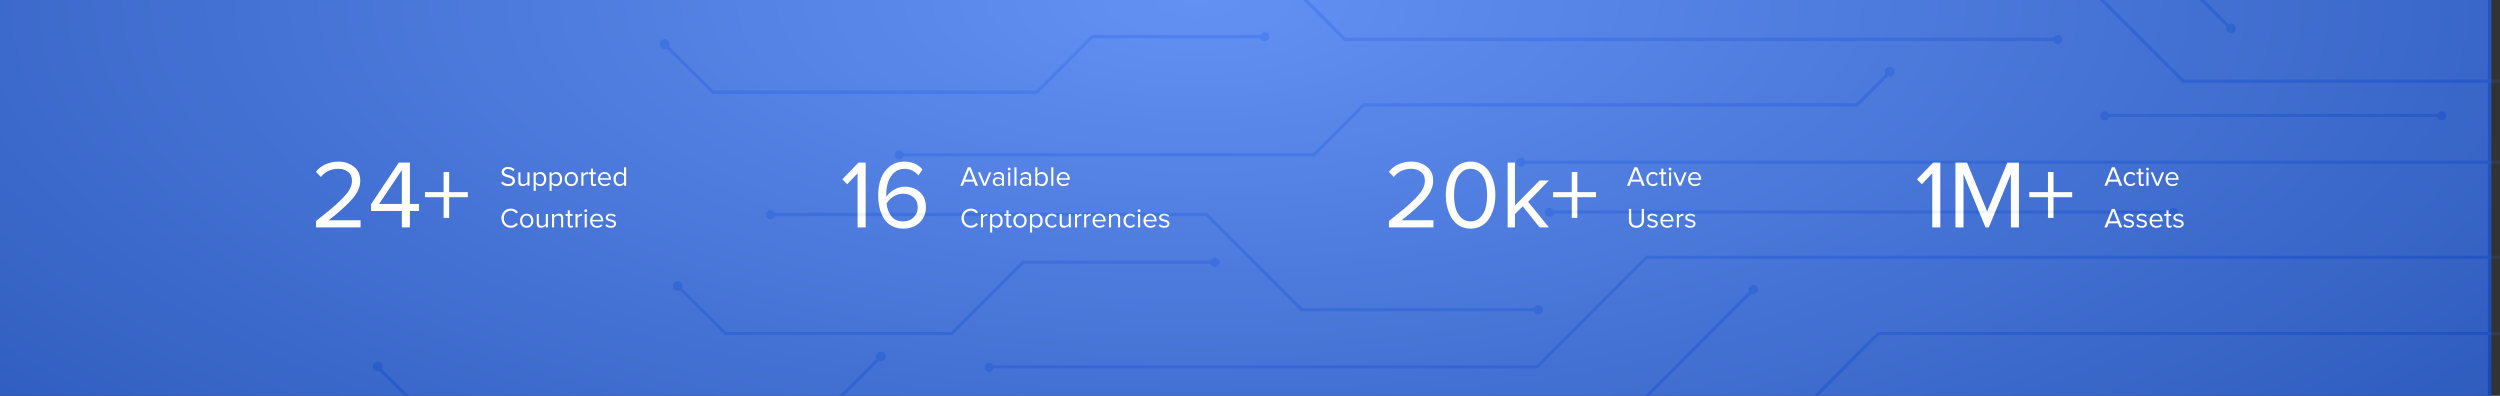 <svg width="1440" height="228" viewBox="0 0 1440 228" fill="none" xmlns="http://www.w3.org/2000/svg">
<rect x="0" y="0" width="1440" height="228" fill="#333333" stroke="none"/>
<g clip-path="url(#clip0_1_1511)">
<rect width="1435" height="228" fill="url(#paint0_radial_1_1511)"/>
<path d="M292.704 107.192C290.976 107.192 289.611 106.627 288.608 105.496L289.392 104.488C290.299 105.501 291.419 106.008 292.752 106.008C293.616 106.008 294.251 105.827 294.656 105.464C295.061 105.091 295.264 104.659 295.264 104.168C295.264 103.795 295.147 103.48 294.912 103.224C294.677 102.968 294.373 102.771 294 102.632C293.637 102.483 293.227 102.349 292.768 102.232C292.32 102.115 291.872 101.987 291.424 101.848C290.976 101.699 290.565 101.523 290.192 101.32C289.829 101.117 289.531 100.829 289.296 100.456C289.061 100.083 288.944 99.64 288.944 99.128C288.944 98.253 289.291 97.544 289.984 97C290.677 96.445 291.552 96.168 292.608 96.168C294.197 96.168 295.461 96.664 296.4 97.656L295.6 98.632C294.821 97.779 293.792 97.352 292.512 97.352C291.872 97.352 291.344 97.512 290.928 97.832C290.523 98.141 290.32 98.547 290.32 99.048C290.32 99.421 290.475 99.731 290.784 99.976C291.104 100.221 291.493 100.403 291.952 100.52C292.421 100.637 292.928 100.787 293.472 100.968C294.027 101.139 294.533 101.325 294.992 101.528C295.461 101.72 295.851 102.035 296.16 102.472C296.48 102.909 296.64 103.437 296.64 104.056C296.64 104.931 296.315 105.672 295.664 106.28C295.024 106.888 294.037 107.192 292.704 107.192ZM304.991 107H303.791V105.912C303.471 106.275 303.066 106.579 302.575 106.824C302.095 107.069 301.583 107.192 301.039 107.192C299.396 107.192 298.575 106.371 298.575 104.728V99.272H299.775V104.36C299.775 105 299.919 105.453 300.207 105.72C300.506 105.987 300.938 106.12 301.503 106.12C301.951 106.12 302.383 106.008 302.799 105.784C303.226 105.56 303.556 105.283 303.791 104.952V99.272H304.991V107ZM311.196 107.192C310.108 107.192 309.238 106.739 308.588 105.832V109.944H307.388V99.272H308.588V100.424C308.876 100.019 309.249 99.693 309.708 99.448C310.166 99.203 310.662 99.08 311.196 99.08C312.22 99.08 313.046 99.448 313.676 100.184C314.316 100.909 314.635 101.891 314.635 103.128C314.635 104.365 314.316 105.352 313.676 106.088C313.046 106.824 312.22 107.192 311.196 107.192ZM310.891 106.12C311.649 106.12 312.252 105.843 312.7 105.288C313.148 104.723 313.372 104.003 313.372 103.128C313.372 102.253 313.148 101.539 312.7 100.984C312.252 100.429 311.649 100.152 310.891 100.152C310.433 100.152 309.985 100.275 309.548 100.52C309.121 100.755 308.801 101.043 308.588 101.384V104.872C308.801 105.224 309.121 105.523 309.548 105.768C309.985 106.003 310.433 106.12 310.891 106.12ZM320.352 107.192C319.264 107.192 318.394 106.739 317.744 105.832V109.944H316.544V99.272H317.744V100.424C318.032 100.019 318.405 99.693 318.864 99.448C319.322 99.203 319.818 99.08 320.352 99.08C321.376 99.08 322.202 99.448 322.832 100.184C323.472 100.909 323.792 101.891 323.792 103.128C323.792 104.365 323.472 105.352 322.832 106.088C322.202 106.824 321.376 107.192 320.352 107.192ZM320.048 106.12C320.805 106.12 321.408 105.843 321.856 105.288C322.304 104.723 322.528 104.003 322.528 103.128C322.528 102.253 322.304 101.539 321.856 100.984C321.408 100.429 320.805 100.152 320.048 100.152C319.589 100.152 319.141 100.275 318.704 100.52C318.277 100.755 317.957 101.043 317.744 101.384V104.872C317.957 105.224 318.277 105.523 318.704 105.768C319.141 106.003 319.589 106.12 320.048 106.12ZM331.844 106.024C331.151 106.803 330.228 107.192 329.076 107.192C327.924 107.192 326.996 106.803 326.292 106.024C325.599 105.245 325.252 104.28 325.252 103.128C325.252 101.976 325.599 101.016 326.292 100.248C326.996 99.469 327.924 99.08 329.076 99.08C330.228 99.08 331.151 99.469 331.844 100.248C332.548 101.016 332.9 101.976 332.9 103.128C332.9 104.28 332.548 105.245 331.844 106.024ZM327.188 105.256C327.657 105.832 328.287 106.12 329.076 106.12C329.865 106.12 330.489 105.832 330.948 105.256C331.407 104.669 331.636 103.96 331.636 103.128C331.636 102.296 331.407 101.592 330.948 101.016C330.489 100.44 329.865 100.152 329.076 100.152C328.287 100.152 327.657 100.445 327.188 101.032C326.729 101.608 326.5 102.307 326.5 103.128C326.5 103.96 326.729 104.669 327.188 105.256ZM336.056 107H334.856V99.272H336.056V100.52C336.771 99.581 337.63 99.112 338.632 99.112V100.344C338.483 100.312 338.323 100.296 338.152 100.296C337.79 100.296 337.395 100.424 336.968 100.68C336.542 100.936 336.238 101.219 336.056 101.528V107ZM342.09 107.192C341.524 107.192 341.098 107.037 340.81 106.728C340.522 106.419 340.378 105.971 340.378 105.384V100.328H339.098V99.272H340.378V97.16H341.578V99.272H343.146V100.328H341.578V105.128C341.578 105.427 341.642 105.667 341.77 105.848C341.908 106.029 342.106 106.12 342.362 106.12C342.714 106.12 342.986 106.013 343.178 105.8L343.53 106.696C343.178 107.027 342.698 107.192 342.09 107.192ZM348.329 107.192C347.177 107.192 346.233 106.819 345.497 106.072C344.761 105.315 344.393 104.333 344.393 103.128C344.393 101.997 344.755 101.043 345.481 100.264C346.206 99.475 347.113 99.08 348.201 99.08C349.342 99.08 350.243 99.475 350.905 100.264C351.577 101.043 351.913 102.029 351.913 103.224V103.528H345.657C345.71 104.285 345.987 104.92 346.489 105.432C346.99 105.944 347.641 106.2 348.441 106.2C349.401 106.2 350.195 105.875 350.825 105.224L351.401 106.008C350.611 106.797 349.587 107.192 348.329 107.192ZM350.729 102.648C350.718 101.987 350.494 101.395 350.057 100.872C349.619 100.339 348.995 100.072 348.185 100.072C347.417 100.072 346.809 100.333 346.361 100.856C345.923 101.379 345.689 101.976 345.657 102.648H350.729ZM360.656 107H359.456V105.848C358.795 106.744 357.926 107.192 356.848 107.192C355.824 107.192 354.992 106.829 354.352 106.104C353.723 105.368 353.408 104.381 353.408 103.144C353.408 101.917 353.723 100.936 354.352 100.2C354.992 99.453 355.824 99.08 356.848 99.08C357.915 99.08 358.784 99.533 359.456 100.44V96.328H360.656V107ZM357.136 106.12C357.606 106.12 358.054 106.003 358.48 105.768C358.907 105.533 359.232 105.245 359.456 104.904V101.4C359.232 101.048 358.902 100.755 358.464 100.52C358.038 100.275 357.595 100.152 357.136 100.152C356.379 100.152 355.776 100.435 355.328 101C354.88 101.555 354.656 102.269 354.656 103.144C354.656 104.019 354.88 104.733 355.328 105.288C355.776 105.843 356.379 106.12 357.136 106.12ZM294.304 131.192C292.747 131.192 291.44 130.68 290.384 129.656C289.339 128.621 288.816 127.293 288.816 125.672C288.816 124.051 289.339 122.728 290.384 121.704C291.44 120.669 292.747 120.152 294.304 120.152C296.011 120.152 297.36 120.856 298.352 122.264L297.232 122.888C296.923 122.429 296.507 122.056 295.984 121.768C295.461 121.48 294.901 121.336 294.304 121.336C293.131 121.336 292.149 121.747 291.36 122.568C290.581 123.379 290.192 124.413 290.192 125.672C290.192 126.931 290.581 127.971 291.36 128.792C292.149 129.603 293.131 130.008 294.304 130.008C294.901 130.008 295.461 129.869 295.984 129.592C296.507 129.304 296.923 128.925 297.232 128.456L298.368 129.08C297.333 130.488 295.979 131.192 294.304 131.192ZM306.157 130.024C305.463 130.803 304.541 131.192 303.389 131.192C302.237 131.192 301.309 130.803 300.605 130.024C299.911 129.245 299.565 128.28 299.565 127.128C299.565 125.976 299.911 125.016 300.605 124.248C301.309 123.469 302.237 123.08 303.389 123.08C304.541 123.08 305.463 123.469 306.157 124.248C306.861 125.016 307.213 125.976 307.213 127.128C307.213 128.28 306.861 129.245 306.157 130.024ZM301.501 129.256C301.97 129.832 302.599 130.12 303.389 130.12C304.178 130.12 304.802 129.832 305.261 129.256C305.719 128.669 305.949 127.96 305.949 127.128C305.949 126.296 305.719 125.592 305.261 125.016C304.802 124.44 304.178 124.152 303.389 124.152C302.599 124.152 301.97 124.445 301.501 125.032C301.042 125.608 300.812 126.307 300.812 127.128C300.812 127.96 301.042 128.669 301.501 129.256ZM315.585 131H314.385V129.912C314.065 130.275 313.659 130.579 313.169 130.824C312.689 131.069 312.177 131.192 311.633 131.192C309.99 131.192 309.169 130.371 309.169 128.728V123.272H310.369V128.36C310.369 129 310.513 129.453 310.801 129.72C311.099 129.987 311.531 130.12 312.097 130.12C312.545 130.12 312.977 130.008 313.393 129.784C313.819 129.56 314.15 129.283 314.385 128.952V123.272H315.585V131ZM324.397 131H323.197V125.944C323.197 125.293 323.048 124.835 322.749 124.568C322.451 124.291 322.024 124.152 321.469 124.152C321.021 124.152 320.584 124.269 320.157 124.504C319.741 124.739 319.416 125.021 319.181 125.352V131H317.981V123.272H319.181V124.392C319.48 124.04 319.88 123.736 320.381 123.48C320.883 123.213 321.4 123.08 321.933 123.08C323.576 123.08 324.397 123.912 324.397 125.576V131ZM328.746 131.192C328.18 131.192 327.754 131.037 327.466 130.728C327.178 130.419 327.034 129.971 327.034 129.384V124.328H325.754V123.272H327.034V121.16H328.234V123.272H329.802V124.328H328.234V129.128C328.234 129.427 328.298 129.667 328.426 129.848C328.564 130.029 328.762 130.12 329.018 130.12C329.37 130.12 329.642 130.013 329.834 129.8L330.186 130.696C329.834 131.027 329.354 131.192 328.746 131.192ZM332.697 131H331.497V123.272H332.697V124.52C333.412 123.581 334.27 123.112 335.273 123.112V124.344C335.124 124.312 334.964 124.296 334.793 124.296C334.43 124.296 334.036 124.424 333.609 124.68C333.182 124.936 332.878 125.219 332.697 125.528V131ZM337.37 122.168C337.157 122.168 336.97 122.093 336.81 121.944C336.65 121.784 336.57 121.592 336.57 121.368C336.57 121.144 336.65 120.952 336.81 120.792C336.97 120.632 337.157 120.552 337.37 120.552C337.594 120.552 337.786 120.632 337.946 120.792C338.106 120.952 338.186 121.144 338.186 121.368C338.186 121.592 338.106 121.784 337.946 121.944C337.786 122.093 337.594 122.168 337.37 122.168ZM337.978 131H336.778V123.272H337.978V131ZM343.86 131.192C342.708 131.192 341.764 130.819 341.028 130.072C340.292 129.315 339.924 128.333 339.924 127.128C339.924 125.997 340.287 125.043 341.012 124.264C341.737 123.475 342.644 123.08 343.732 123.08C344.873 123.08 345.775 123.475 346.436 124.264C347.108 125.043 347.444 126.029 347.444 127.224V127.528H341.188C341.241 128.285 341.519 128.92 342.02 129.432C342.521 129.944 343.172 130.2 343.972 130.2C344.932 130.2 345.727 129.875 346.356 129.224L346.932 130.008C346.143 130.797 345.119 131.192 343.86 131.192ZM346.26 126.648C346.249 125.987 346.025 125.395 345.588 124.872C345.151 124.339 344.527 124.072 343.716 124.072C342.948 124.072 342.34 124.333 341.892 124.856C341.455 125.379 341.22 125.976 341.188 126.648H346.26ZM351.836 131.192C350.524 131.192 349.484 130.787 348.715 129.976L349.34 129.112C349.606 129.421 349.969 129.683 350.428 129.896C350.897 130.109 351.382 130.216 351.884 130.216C352.46 130.216 352.908 130.093 353.228 129.848C353.548 129.603 353.708 129.283 353.708 128.888C353.708 128.547 353.542 128.28 353.212 128.088C352.881 127.885 352.481 127.736 352.012 127.64C351.553 127.533 351.089 127.416 350.62 127.288C350.15 127.149 349.75 126.92 349.42 126.6C349.089 126.269 348.924 125.837 348.924 125.304C348.924 124.675 349.18 124.147 349.692 123.72C350.214 123.293 350.918 123.08 351.804 123.08C352.966 123.08 353.921 123.453 354.668 124.2L354.108 125.032C353.564 124.381 352.796 124.056 351.804 124.056C351.281 124.056 350.865 124.173 350.556 124.408C350.246 124.632 350.092 124.92 350.092 125.272C350.092 125.581 350.257 125.827 350.588 126.008C350.918 126.179 351.313 126.317 351.772 126.424C352.241 126.52 352.71 126.637 353.18 126.776C353.649 126.915 354.049 127.16 354.38 127.512C354.71 127.853 354.876 128.301 354.876 128.856C354.876 129.539 354.609 130.099 354.076 130.536C353.542 130.973 352.796 131.192 351.836 131.192Z" fill="white"/>
<path d="M207.672 131H182.024V127.304C185.907 124.243 188.912 121.816 191.04 120.024C193.205 118.195 195.277 116.272 197.256 114.256C199.272 112.203 200.691 110.392 201.512 108.824C202.333 107.219 202.744 105.632 202.744 104.064C202.744 101.824 201.979 100.125 200.448 98.968C198.917 97.811 197.088 97.232 194.96 97.232C190.667 97.232 187.288 98.8 184.824 101.936L181.968 98.968C183.387 97.101 185.235 95.664 187.512 94.656C189.827 93.611 192.309 93.088 194.96 93.088C198.357 93.088 201.288 94.04 203.752 95.944C206.253 97.848 207.504 100.555 207.504 104.064C207.504 107.536 206.011 111.008 203.024 114.48C200.037 117.915 195.483 122.04 189.36 126.856H207.672V131ZM236.114 131H231.466V121.536H213.714V117.672L229.73 93.648H236.114V117.448H241.378V121.536H236.114V131ZM231.466 117.448V97.96L218.362 117.448H231.466ZM269.468 113.584H258.716V125.512H255.524V113.584H244.772V110.672H255.524V99.08H258.716V110.672H269.468V113.584Z" fill="white"/>
<path d="M563.384 107H561.864L560.92 104.632H555.608L554.664 107H553.144L557.432 96.328H559.08L563.384 107ZM560.52 103.448L558.264 97.704L555.992 103.448H560.52ZM567.795 107H566.483L563.267 99.272H564.563L567.139 105.608L569.699 99.272H571.011L567.795 107ZM578.295 107H577.095V106.12C576.444 106.835 575.591 107.192 574.535 107.192C573.82 107.192 573.191 106.963 572.647 106.504C572.103 106.045 571.831 105.421 571.831 104.632C571.831 103.821 572.097 103.197 572.631 102.76C573.175 102.312 573.809 102.088 574.535 102.088C575.633 102.088 576.487 102.44 577.095 103.144V101.752C577.095 101.24 576.913 100.84 576.551 100.552C576.188 100.264 575.719 100.12 575.143 100.12C574.236 100.12 573.447 100.477 572.775 101.192L572.215 100.36C573.036 99.507 574.065 99.08 575.303 99.08C576.188 99.08 576.908 99.293 577.463 99.72C578.017 100.147 578.295 100.803 578.295 101.688V107ZM574.967 106.328C575.927 106.328 576.636 106.008 577.095 105.368V103.912C576.636 103.272 575.927 102.952 574.967 102.952C574.412 102.952 573.953 103.112 573.591 103.432C573.239 103.741 573.062 104.147 573.062 104.648C573.062 105.139 573.239 105.544 573.591 105.864C573.953 106.173 574.412 106.328 574.967 106.328ZM581.292 98.168C581.079 98.168 580.892 98.093 580.732 97.944C580.572 97.784 580.492 97.592 580.492 97.368C580.492 97.144 580.572 96.952 580.732 96.792C580.892 96.632 581.079 96.552 581.292 96.552C581.516 96.552 581.708 96.632 581.868 96.792C582.028 96.952 582.108 97.144 582.108 97.368C582.108 97.592 582.028 97.784 581.868 97.944C581.708 98.093 581.516 98.168 581.292 98.168ZM581.9 107H580.7V99.272H581.9V107ZM585.494 107H584.294V96.328H585.494V107ZM593.92 107H592.72V106.12C592.069 106.835 591.216 107.192 590.16 107.192C589.445 107.192 588.816 106.963 588.272 106.504C587.728 106.045 587.456 105.421 587.456 104.632C587.456 103.821 587.722 103.197 588.256 102.76C588.8 102.312 589.434 102.088 590.16 102.088C591.258 102.088 592.112 102.44 592.72 103.144V101.752C592.72 101.24 592.538 100.84 592.176 100.552C591.813 100.264 591.344 100.12 590.768 100.12C589.861 100.12 589.072 100.477 588.4 101.192L587.84 100.36C588.661 99.507 589.69 99.08 590.928 99.08C591.813 99.08 592.533 99.293 593.088 99.72C593.642 100.147 593.92 100.803 593.92 101.688V107ZM590.592 106.328C591.552 106.328 592.261 106.008 592.72 105.368V103.912C592.261 103.272 591.552 102.952 590.592 102.952C590.037 102.952 589.578 103.112 589.216 103.432C588.864 103.741 588.688 104.147 588.688 104.648C588.688 105.139 588.864 105.544 589.216 105.864C589.578 106.173 590.037 106.328 590.592 106.328ZM597.525 104.904C597.738 105.245 598.058 105.533 598.485 105.768C598.922 106.003 599.37 106.12 599.829 106.12C600.597 106.12 601.205 105.843 601.653 105.288C602.101 104.733 602.325 104.019 602.325 103.144C602.325 102.269 602.101 101.555 601.653 101C601.205 100.435 600.597 100.152 599.829 100.152C599.37 100.152 598.922 100.275 598.485 100.52C598.058 100.755 597.738 101.048 597.525 101.4V104.904ZM597.525 107H596.325V96.328H597.525V100.44C598.197 99.533 599.066 99.08 600.133 99.08C601.146 99.08 601.973 99.453 602.613 100.2C603.253 100.936 603.573 101.917 603.573 103.144C603.573 104.381 603.253 105.368 602.613 106.104C601.984 106.829 601.157 107.192 600.133 107.192C599.056 107.192 598.186 106.744 597.525 105.848V107ZM606.728 107H605.528V96.328H606.728V107ZM612.61 107.192C611.458 107.192 610.514 106.819 609.778 106.072C609.042 105.315 608.674 104.333 608.674 103.128C608.674 101.997 609.037 101.043 609.762 100.264C610.487 99.475 611.394 99.08 612.482 99.08C613.623 99.08 614.525 99.475 615.186 100.264C615.858 101.043 616.194 102.029 616.194 103.224V103.528H609.938C609.991 104.285 610.269 104.92 610.77 105.432C611.271 105.944 611.922 106.2 612.722 106.2C613.682 106.2 614.477 105.875 615.106 105.224L615.682 106.008C614.893 106.797 613.869 107.192 612.61 107.192ZM615.01 102.648C614.999 101.987 614.775 101.395 614.338 100.872C613.901 100.339 613.277 100.072 612.466 100.072C611.698 100.072 611.09 100.333 610.642 100.856C610.205 101.379 609.97 101.976 609.938 102.648H615.01ZM559.304 131.192C557.747 131.192 556.44 130.68 555.384 129.656C554.339 128.621 553.816 127.293 553.816 125.672C553.816 124.051 554.339 122.728 555.384 121.704C556.44 120.669 557.747 120.152 559.304 120.152C561.011 120.152 562.36 120.856 563.352 122.264L562.232 122.888C561.923 122.429 561.507 122.056 560.984 121.768C560.461 121.48 559.901 121.336 559.304 121.336C558.131 121.336 557.149 121.747 556.36 122.568C555.581 123.379 555.192 124.413 555.192 125.672C555.192 126.931 555.581 127.971 556.36 128.792C557.149 129.603 558.131 130.008 559.304 130.008C559.901 130.008 560.461 129.869 560.984 129.592C561.507 129.304 561.923 128.925 562.232 128.456L563.368 129.08C562.333 130.488 560.979 131.192 559.304 131.192ZM566.213 131H565.013V123.272H566.213V124.52C566.927 123.581 567.786 123.112 568.789 123.112V124.344C568.639 124.312 568.479 124.296 568.309 124.296C567.946 124.296 567.551 124.424 567.125 124.68C566.698 124.936 566.394 125.219 566.213 125.528V131ZM574.102 131.192C573.014 131.192 572.144 130.739 571.494 129.832V133.944H570.294V123.272H571.494V124.424C571.782 124.019 572.155 123.693 572.614 123.448C573.072 123.203 573.568 123.08 574.102 123.08C575.126 123.08 575.952 123.448 576.582 124.184C577.222 124.909 577.542 125.891 577.542 127.128C577.542 128.365 577.222 129.352 576.582 130.088C575.952 130.824 575.126 131.192 574.102 131.192ZM573.798 130.12C574.555 130.12 575.158 129.843 575.606 129.288C576.054 128.723 576.278 128.003 576.278 127.128C576.278 126.253 576.054 125.539 575.606 124.984C575.158 124.429 574.555 124.152 573.798 124.152C573.339 124.152 572.891 124.275 572.454 124.52C572.027 124.755 571.707 125.043 571.494 125.384V128.872C571.707 129.224 572.027 129.523 572.454 129.768C572.891 130.003 573.339 130.12 573.798 130.12ZM581.402 131.192C580.837 131.192 580.41 131.037 580.122 130.728C579.834 130.419 579.69 129.971 579.69 129.384V124.328H578.41V123.272H579.69V121.16H580.89V123.272H582.458V124.328H580.89V129.128C580.89 129.427 580.954 129.667 581.082 129.848C581.221 130.029 581.418 130.12 581.674 130.12C582.026 130.12 582.298 130.013 582.49 129.8L582.842 130.696C582.49 131.027 582.01 131.192 581.402 131.192ZM590.297 130.024C589.604 130.803 588.681 131.192 587.529 131.192C586.377 131.192 585.449 130.803 584.745 130.024C584.052 129.245 583.705 128.28 583.705 127.128C583.705 125.976 584.052 125.016 584.745 124.248C585.449 123.469 586.377 123.08 587.529 123.08C588.681 123.08 589.604 123.469 590.297 124.248C591.001 125.016 591.353 125.976 591.353 127.128C591.353 128.28 591.001 129.245 590.297 130.024ZM585.641 129.256C586.11 129.832 586.74 130.12 587.529 130.12C588.318 130.12 588.942 129.832 589.401 129.256C589.86 128.669 590.089 127.96 590.089 127.128C590.089 126.296 589.86 125.592 589.401 125.016C588.942 124.44 588.318 124.152 587.529 124.152C586.74 124.152 586.11 124.445 585.641 125.032C585.182 125.608 584.953 126.307 584.953 127.128C584.953 127.96 585.182 128.669 585.641 129.256ZM597.117 131.192C596.029 131.192 595.16 130.739 594.509 129.832V133.944H593.309V123.272H594.509V124.424C594.797 124.019 595.171 123.693 595.629 123.448C596.088 123.203 596.584 123.08 597.117 123.08C598.141 123.08 598.968 123.448 599.597 124.184C600.237 124.909 600.557 125.891 600.557 127.128C600.557 128.365 600.237 129.352 599.597 130.088C598.968 130.824 598.141 131.192 597.117 131.192ZM596.813 130.12C597.571 130.12 598.173 129.843 598.621 129.288C599.069 128.723 599.293 128.003 599.293 127.128C599.293 126.253 599.069 125.539 598.621 124.984C598.173 124.429 597.571 124.152 596.813 124.152C596.355 124.152 595.907 124.275 595.469 124.52C595.043 124.755 594.723 125.043 594.509 125.384V128.872C594.723 129.224 595.043 129.523 595.469 129.768C595.907 130.003 596.355 130.12 596.813 130.12ZM605.874 131.192C604.732 131.192 603.804 130.808 603.09 130.04C602.375 129.261 602.018 128.291 602.018 127.128C602.018 125.965 602.375 125 603.09 124.232C603.804 123.464 604.732 123.08 605.874 123.08C607.068 123.08 608.012 123.528 608.706 124.424L607.906 125.16C607.415 124.488 606.759 124.152 605.938 124.152C605.127 124.152 604.476 124.429 603.986 124.984C603.506 125.539 603.266 126.253 603.266 127.128C603.266 128.003 603.506 128.723 603.986 129.288C604.476 129.843 605.127 130.12 605.938 130.12C606.748 130.12 607.404 129.784 607.906 129.112L608.706 129.848C608.012 130.744 607.068 131.192 605.874 131.192ZM616.804 131H615.604V129.912C615.284 130.275 614.878 130.579 614.388 130.824C613.908 131.069 613.396 131.192 612.852 131.192C611.209 131.192 610.388 130.371 610.388 128.728V123.272H611.588V128.36C611.588 129 611.732 129.453 612.02 129.72C612.318 129.987 612.75 130.12 613.316 130.12C613.764 130.12 614.196 130.008 614.612 129.784C615.038 129.56 615.369 129.283 615.604 128.952V123.272H616.804V131ZM620.4 131H619.2V123.272H620.4V124.52C621.115 123.581 621.973 123.112 622.976 123.112V124.344C622.827 124.312 622.667 124.296 622.496 124.296C622.133 124.296 621.739 124.424 621.312 124.68C620.885 124.936 620.581 125.219 620.4 125.528V131ZM625.681 131H624.481V123.272H625.681V124.52C626.396 123.581 627.255 123.112 628.257 123.112V124.344C628.108 124.312 627.948 124.296 627.777 124.296C627.415 124.296 627.02 124.424 626.593 124.68C626.167 124.936 625.863 125.219 625.681 125.528V131ZM633.251 131.192C632.099 131.192 631.155 130.819 630.419 130.072C629.683 129.315 629.315 128.333 629.315 127.128C629.315 125.997 629.677 125.043 630.403 124.264C631.128 123.475 632.035 123.08 633.123 123.08C634.264 123.08 635.165 123.475 635.827 124.264C636.499 125.043 636.835 126.029 636.835 127.224V127.528H630.579C630.632 128.285 630.909 128.92 631.411 129.432C631.912 129.944 632.563 130.2 633.363 130.2C634.323 130.2 635.117 129.875 635.747 129.224L636.323 130.008C635.533 130.797 634.509 131.192 633.251 131.192ZM635.651 126.648C635.64 125.987 635.416 125.395 634.979 124.872C634.541 124.339 633.917 124.072 633.107 124.072C632.339 124.072 631.731 124.333 631.283 124.856C630.845 125.379 630.611 125.976 630.579 126.648H635.651ZM645.194 131H643.994V125.944C643.994 125.293 643.845 124.835 643.546 124.568C643.247 124.291 642.821 124.152 642.266 124.152C641.818 124.152 641.381 124.269 640.954 124.504C640.538 124.739 640.213 125.021 639.978 125.352V131H638.778V123.272H639.978V124.392C640.277 124.04 640.677 123.736 641.178 123.48C641.679 123.213 642.197 123.08 642.73 123.08C644.373 123.08 645.194 123.912 645.194 125.576V131ZM650.999 131.192C649.857 131.192 648.929 130.808 648.215 130.04C647.5 129.261 647.143 128.291 647.143 127.128C647.143 125.965 647.5 125 648.215 124.232C648.929 123.464 649.857 123.08 650.999 123.08C652.193 123.08 653.137 123.528 653.831 124.424L653.031 125.16C652.54 124.488 651.884 124.152 651.063 124.152C650.252 124.152 649.601 124.429 649.111 124.984C648.631 125.539 648.391 126.253 648.391 127.128C648.391 128.003 648.631 128.723 649.111 129.288C649.601 129.843 650.252 130.12 651.063 130.12C651.873 130.12 652.529 129.784 653.031 129.112L653.831 129.848C653.137 130.744 652.193 131.192 650.999 131.192ZM656.105 122.168C655.891 122.168 655.705 122.093 655.545 121.944C655.385 121.784 655.305 121.592 655.305 121.368C655.305 121.144 655.385 120.952 655.545 120.792C655.705 120.632 655.891 120.552 656.105 120.552C656.329 120.552 656.521 120.632 656.681 120.792C656.841 120.952 656.921 121.144 656.921 121.368C656.921 121.592 656.841 121.784 656.681 121.944C656.521 122.093 656.329 122.168 656.105 122.168ZM656.713 131H655.513V123.272H656.713V131ZM662.594 131.192C661.442 131.192 660.498 130.819 659.762 130.072C659.026 129.315 658.658 128.333 658.658 127.128C658.658 125.997 659.021 125.043 659.746 124.264C660.472 123.475 661.378 123.08 662.466 123.08C663.608 123.08 664.509 123.475 665.17 124.264C665.842 125.043 666.178 126.029 666.178 127.224V127.528H659.922C659.976 128.285 660.253 128.92 660.754 129.432C661.256 129.944 661.906 130.2 662.706 130.2C663.666 130.2 664.461 129.875 665.09 129.224L665.666 130.008C664.877 130.797 663.853 131.192 662.594 131.192ZM664.994 126.648C664.984 125.987 664.76 125.395 664.322 124.872C663.885 124.339 663.261 124.072 662.45 124.072C661.682 124.072 661.074 124.333 660.626 124.856C660.189 125.379 659.954 125.976 659.922 126.648H664.994ZM670.57 131.192C669.258 131.192 668.218 130.787 667.45 129.976L668.074 129.112C668.341 129.421 668.703 129.683 669.162 129.896C669.631 130.109 670.117 130.216 670.618 130.216C671.194 130.216 671.642 130.093 671.962 129.848C672.282 129.603 672.442 129.283 672.442 128.888C672.442 128.547 672.277 128.28 671.946 128.088C671.615 127.885 671.215 127.736 670.746 127.64C670.287 127.533 669.823 127.416 669.354 127.288C668.885 127.149 668.485 126.92 668.154 126.6C667.823 126.269 667.658 125.837 667.658 125.304C667.658 124.675 667.914 124.147 668.426 123.72C668.949 123.293 669.653 123.08 670.538 123.08C671.701 123.08 672.655 123.453 673.402 124.2L672.842 125.032C672.298 124.381 671.53 124.056 670.538 124.056C670.015 124.056 669.599 124.173 669.29 124.408C668.981 124.632 668.826 124.92 668.826 125.272C668.826 125.581 668.991 125.827 669.322 126.008C669.653 126.179 670.047 126.317 670.506 126.424C670.975 126.52 671.445 126.637 671.914 126.776C672.383 126.915 672.783 127.16 673.114 127.512C673.445 127.853 673.61 128.301 673.61 128.856C673.61 129.539 673.343 130.099 672.81 130.536C672.277 130.973 671.53 131.192 670.57 131.192Z" fill="white"/>
<path d="M498.616 131H493.968V99.808L487.976 106.136L485.176 103.28L494.528 93.648H498.616V131ZM520.225 131.672C517.723 131.672 515.521 131.149 513.617 130.104C511.713 129.059 510.201 127.64 509.081 125.848C507.998 124.019 507.177 121.984 506.617 119.744C506.094 117.467 505.833 115.021 505.833 112.408C505.833 108.899 506.355 105.725 507.401 102.888C508.446 100.051 510.126 97.717 512.441 95.888C514.793 94.021 517.649 93.088 521.009 93.088C525.302 93.088 528.755 94.581 531.369 97.568L529.017 101.04C526.851 98.501 524.182 97.232 521.009 97.232C518.694 97.232 516.715 97.96 515.073 99.416C513.467 100.872 512.291 102.683 511.545 104.848C510.835 106.976 510.481 109.328 510.481 111.904C510.481 112.539 510.499 113.024 510.537 113.36C511.47 111.867 512.907 110.523 514.849 109.328C516.827 108.133 518.918 107.536 521.121 107.536C524.667 107.536 527.579 108.581 529.857 110.672C532.171 112.725 533.329 115.656 533.329 119.464C533.329 122.861 532.134 125.755 529.745 128.144C527.355 130.496 524.182 131.672 520.225 131.672ZM520.057 127.528C522.745 127.528 524.835 126.725 526.329 125.12C527.859 123.477 528.625 121.648 528.625 119.632C528.625 117.019 527.822 115.021 526.217 113.64C524.611 112.259 522.539 111.568 520.001 111.568C518.171 111.568 516.417 112.091 514.737 113.136C513.057 114.144 511.694 115.488 510.649 117.168C510.91 119.931 511.806 122.357 513.337 124.448C514.867 126.501 517.107 127.528 520.057 127.528Z" fill="white"/>
<path d="M947.384 107H945.864L944.92 104.632H939.608L938.664 107H937.144L941.432 96.328H943.08L947.384 107ZM944.52 103.448L942.264 97.704L939.992 103.448H944.52ZM952.139 107.192C950.998 107.192 950.07 106.808 949.355 106.04C948.641 105.261 948.283 104.291 948.283 103.128C948.283 101.965 948.641 101 949.355 100.232C950.07 99.464 950.998 99.08 952.139 99.08C953.334 99.08 954.278 99.528 954.971 100.424L954.171 101.16C953.681 100.488 953.025 100.152 952.203 100.152C951.393 100.152 950.742 100.429 950.251 100.984C949.771 101.539 949.531 102.253 949.531 103.128C949.531 104.003 949.771 104.723 950.251 105.288C950.742 105.843 951.393 106.12 952.203 106.12C953.014 106.12 953.67 105.784 954.171 105.112L954.971 105.848C954.278 106.744 953.334 107.192 952.139 107.192ZM958.605 107.192C958.04 107.192 957.613 107.037 957.325 106.728C957.037 106.419 956.893 105.971 956.893 105.384V100.328H955.613V99.272H956.893V97.16H958.093V99.272H959.661V100.328H958.093V105.128C958.093 105.427 958.157 105.667 958.285 105.848C958.424 106.029 958.621 106.12 958.877 106.12C959.229 106.12 959.501 106.013 959.693 105.8L960.045 106.696C959.693 107.027 959.213 107.192 958.605 107.192ZM961.948 98.168C961.735 98.168 961.548 98.093 961.388 97.944C961.228 97.784 961.148 97.592 961.148 97.368C961.148 97.144 961.228 96.952 961.388 96.792C961.548 96.632 961.735 96.552 961.948 96.552C962.172 96.552 962.364 96.632 962.524 96.792C962.684 96.952 962.764 97.144 962.764 97.368C962.764 97.592 962.684 97.784 962.524 97.944C962.364 98.093 962.172 98.168 961.948 98.168ZM962.556 107H961.356V99.272H962.556V107ZM968.326 107H967.014L963.798 99.272H965.094L967.67 105.608L970.23 99.272H971.542L968.326 107ZM976.282 107.192C975.13 107.192 974.186 106.819 973.45 106.072C972.714 105.315 972.346 104.333 972.346 103.128C972.346 101.997 972.708 101.043 973.434 100.264C974.159 99.475 975.066 99.08 976.154 99.08C977.295 99.08 978.196 99.475 978.858 100.264C979.53 101.043 979.866 102.029 979.866 103.224V103.528H973.61C973.663 104.285 973.94 104.92 974.442 105.432C974.943 105.944 975.594 106.2 976.394 106.2C977.354 106.2 978.148 105.875 978.778 105.224L979.354 106.008C978.564 106.797 977.54 107.192 976.282 107.192ZM978.682 102.648C978.671 101.987 978.447 101.395 978.01 100.872C977.572 100.339 976.948 100.072 976.138 100.072C975.37 100.072 974.762 100.333 974.314 100.856C973.876 101.379 973.642 101.976 973.61 102.648H978.682ZM945.832 130.04C945.096 130.808 944.019 131.192 942.6 131.192C941.181 131.192 940.099 130.808 939.352 130.04C938.616 129.261 938.248 128.2 938.248 126.856V120.328H939.576V126.824C939.576 127.816 939.837 128.595 940.36 129.16C940.883 129.725 941.629 130.008 942.6 130.008C943.571 130.008 944.317 129.725 944.84 129.16C945.363 128.595 945.624 127.816 945.624 126.824V120.328H946.952V126.84C946.952 128.195 946.579 129.261 945.832 130.04ZM951.851 131.192C950.539 131.192 949.499 130.787 948.731 129.976L949.355 129.112C949.622 129.421 949.984 129.683 950.443 129.896C950.912 130.109 951.398 130.216 951.899 130.216C952.475 130.216 952.923 130.093 953.243 129.848C953.563 129.603 953.723 129.283 953.723 128.888C953.723 128.547 953.558 128.28 953.227 128.088C952.896 127.885 952.496 127.736 952.027 127.64C951.568 127.533 951.104 127.416 950.635 127.288C950.166 127.149 949.766 126.92 949.435 126.6C949.104 126.269 948.939 125.837 948.939 125.304C948.939 124.675 949.195 124.147 949.707 123.72C950.23 123.293 950.934 123.08 951.819 123.08C952.982 123.08 953.936 123.453 954.683 124.2L954.123 125.032C953.579 124.381 952.811 124.056 951.819 124.056C951.296 124.056 950.88 124.173 950.571 124.408C950.262 124.632 950.107 124.92 950.107 125.272C950.107 125.581 950.272 125.827 950.603 126.008C950.934 126.179 951.328 126.317 951.787 126.424C952.256 126.52 952.726 126.637 953.195 126.776C953.664 126.915 954.064 127.16 954.395 127.512C954.726 127.853 954.891 128.301 954.891 128.856C954.891 129.539 954.624 130.099 954.091 130.536C953.558 130.973 952.811 131.192 951.851 131.192ZM960.329 131.192C959.177 131.192 958.233 130.819 957.497 130.072C956.761 129.315 956.393 128.333 956.393 127.128C956.393 125.997 956.755 125.043 957.481 124.264C958.206 123.475 959.113 123.08 960.201 123.08C961.342 123.08 962.243 123.475 962.905 124.264C963.577 125.043 963.913 126.029 963.913 127.224V127.528H957.657C957.71 128.285 957.987 128.92 958.489 129.432C958.99 129.944 959.641 130.2 960.441 130.2C961.401 130.2 962.195 129.875 962.825 129.224L963.401 130.008C962.611 130.797 961.587 131.192 960.329 131.192ZM962.729 126.648C962.718 125.987 962.494 125.395 962.057 124.872C961.619 124.339 960.995 124.072 960.185 124.072C959.417 124.072 958.809 124.333 958.361 124.856C957.923 125.379 957.689 125.976 957.657 126.648H962.729ZM967.056 131H965.856V123.272H967.056V124.52C967.771 123.581 968.63 123.112 969.632 123.112V124.344C969.483 124.312 969.323 124.296 969.152 124.296C968.79 124.296 968.395 124.424 967.968 124.68C967.542 124.936 967.238 125.219 967.056 125.528V131ZM973.586 131.192C972.274 131.192 971.234 130.787 970.465 129.976L971.09 129.112C971.356 129.421 971.719 129.683 972.178 129.896C972.647 130.109 973.132 130.216 973.634 130.216C974.21 130.216 974.658 130.093 974.978 129.848C975.298 129.603 975.458 129.283 975.458 128.888C975.458 128.547 975.292 128.28 974.962 128.088C974.631 127.885 974.231 127.736 973.762 127.64C973.303 127.533 972.839 127.416 972.37 127.288C971.9 127.149 971.5 126.92 971.17 126.6C970.839 126.269 970.674 125.837 970.674 125.304C970.674 124.675 970.93 124.147 971.442 123.72C971.964 123.293 972.668 123.08 973.554 123.08C974.716 123.08 975.671 123.453 976.418 124.2L975.858 125.032C975.314 124.381 974.546 124.056 973.554 124.056C973.031 124.056 972.615 124.173 972.306 124.408C971.996 124.632 971.842 124.92 971.842 125.272C971.842 125.581 972.007 125.827 972.338 126.008C972.668 126.179 973.063 126.317 973.522 126.424C973.991 126.52 974.46 126.637 974.93 126.776C975.399 126.915 975.799 127.16 976.13 127.512C976.46 127.853 976.626 128.301 976.626 128.856C976.626 129.539 976.359 130.099 975.826 130.536C975.292 130.973 974.546 131.192 973.586 131.192Z" fill="white"/>
<path d="M825.672 131H800.024V127.304C803.907 124.243 806.912 121.816 809.04 120.024C811.205 118.195 813.277 116.272 815.256 114.256C817.272 112.203 818.691 110.392 819.512 108.824C820.333 107.219 820.744 105.632 820.744 104.064C820.744 101.824 819.979 100.125 818.448 98.968C816.917 97.811 815.088 97.232 812.96 97.232C808.667 97.232 805.288 98.8 802.824 101.936L799.968 98.968C801.387 97.101 803.235 95.664 805.512 94.656C807.827 93.611 810.309 93.088 812.96 93.088C816.357 93.088 819.288 94.04 821.752 95.944C824.253 97.848 825.504 100.555 825.504 104.064C825.504 107.536 824.011 111.008 821.024 114.48C818.037 117.915 813.483 122.04 807.36 126.856H825.672V131ZM847.058 131.672C844.594 131.672 842.41 131.112 840.506 129.992C838.639 128.835 837.146 127.304 836.026 125.4C834.943 123.496 834.122 121.443 833.562 119.24C833.039 117.037 832.778 114.741 832.778 112.352C832.778 109.963 833.039 107.667 833.562 105.464C834.122 103.261 834.943 101.227 836.026 99.36C837.146 97.456 838.639 95.944 840.506 94.824C842.41 93.667 844.594 93.088 847.058 93.088C849.485 93.088 851.65 93.667 853.554 94.824C855.458 95.944 856.951 97.456 858.034 99.36C859.154 101.227 859.975 103.261 860.498 105.464C861.058 107.667 861.338 109.963 861.338 112.352C861.338 114.741 861.058 117.037 860.498 119.24C859.975 121.443 859.154 123.496 858.034 125.4C856.951 127.304 855.458 128.835 853.554 129.992C851.65 131.112 849.485 131.672 847.058 131.672ZM841.458 125.232C842.951 126.763 844.818 127.528 847.058 127.528C849.298 127.528 851.165 126.763 852.658 125.232C854.151 123.664 855.178 121.797 855.738 119.632C856.298 117.467 856.578 115.04 856.578 112.352C856.578 109.664 856.298 107.237 855.738 105.072C855.178 102.907 854.151 101.059 852.658 99.528C851.165 97.997 849.298 97.232 847.058 97.232C844.818 97.232 842.951 97.997 841.458 99.528C839.965 101.059 838.938 102.907 838.378 105.072C837.818 107.237 837.538 109.664 837.538 112.352C837.538 115.04 837.818 117.467 838.378 119.632C838.938 121.797 839.965 123.664 841.458 125.232ZM892.211 131H886.835L877.091 118.848L872.611 123.272V131H868.411V93.648H872.611V118.344L886.835 103.952H892.155L880.171 116.216L892.211 131ZM919.297 113.584H908.545V125.512H905.353V113.584H894.601V110.672H905.353V99.08H908.545V110.672H919.297V113.584Z" fill="white"/>
<path d="M1222.38 107H1220.86L1219.92 104.632H1214.61L1213.66 107H1212.14L1216.43 96.328H1218.08L1222.38 107ZM1219.52 103.448L1217.26 97.704L1214.99 103.448H1219.52ZM1227.14 107.192C1226 107.192 1225.07 106.808 1224.36 106.04C1223.64 105.261 1223.28 104.291 1223.28 103.128C1223.28 101.965 1223.64 101 1224.36 100.232C1225.07 99.464 1226 99.08 1227.14 99.08C1228.33 99.08 1229.28 99.528 1229.97 100.424L1229.17 101.16C1228.68 100.488 1228.02 100.152 1227.2 100.152C1226.39 100.152 1225.74 100.429 1225.25 100.984C1224.77 101.539 1224.53 102.253 1224.53 103.128C1224.53 104.003 1224.77 104.723 1225.25 105.288C1225.74 105.843 1226.39 106.12 1227.2 106.12C1228.01 106.12 1228.67 105.784 1229.17 105.112L1229.97 105.848C1229.28 106.744 1228.33 107.192 1227.14 107.192ZM1233.61 107.192C1233.04 107.192 1232.61 107.037 1232.33 106.728C1232.04 106.419 1231.89 105.971 1231.89 105.384V100.328H1230.61V99.272H1231.89V97.16H1233.09V99.272H1234.66V100.328H1233.09V105.128C1233.09 105.427 1233.16 105.667 1233.29 105.848C1233.42 106.029 1233.62 106.12 1233.88 106.12C1234.23 106.12 1234.5 106.013 1234.69 105.8L1235.05 106.696C1234.69 107.027 1234.21 107.192 1233.61 107.192ZM1236.95 98.168C1236.73 98.168 1236.55 98.093 1236.39 97.944C1236.23 97.784 1236.15 97.592 1236.15 97.368C1236.15 97.144 1236.23 96.952 1236.39 96.792C1236.55 96.632 1236.73 96.552 1236.95 96.552C1237.17 96.552 1237.36 96.632 1237.52 96.792C1237.68 96.952 1237.76 97.144 1237.76 97.368C1237.76 97.592 1237.68 97.784 1237.52 97.944C1237.36 98.093 1237.17 98.168 1236.95 98.168ZM1237.56 107H1236.36V99.272H1237.56V107ZM1243.33 107H1242.01L1238.8 99.272H1240.09L1242.67 105.608L1245.23 99.272H1246.54L1243.33 107ZM1251.28 107.192C1250.13 107.192 1249.19 106.819 1248.45 106.072C1247.71 105.315 1247.35 104.333 1247.35 103.128C1247.35 101.997 1247.71 101.043 1248.43 100.264C1249.16 99.475 1250.07 99.08 1251.15 99.08C1252.3 99.08 1253.2 99.475 1253.86 100.264C1254.53 101.043 1254.87 102.029 1254.87 103.224V103.528H1248.61C1248.66 104.285 1248.94 104.92 1249.44 105.432C1249.94 105.944 1250.59 106.2 1251.39 106.2C1252.35 106.2 1253.15 105.875 1253.78 105.224L1254.35 106.008C1253.56 106.797 1252.54 107.192 1251.28 107.192ZM1253.68 102.648C1253.67 101.987 1253.45 101.395 1253.01 100.872C1252.57 100.339 1251.95 100.072 1251.14 100.072C1250.37 100.072 1249.76 100.333 1249.31 100.856C1248.88 101.379 1248.64 101.976 1248.61 102.648H1253.68ZM1222.38 131H1220.86L1219.92 128.632H1214.61L1213.66 131H1212.14L1216.43 120.328H1218.08L1222.38 131ZM1219.52 127.448L1217.26 121.704L1214.99 127.448H1219.52ZM1226.18 131.192C1224.87 131.192 1223.83 130.787 1223.06 129.976L1223.68 129.112C1223.95 129.421 1224.31 129.683 1224.77 129.896C1225.24 130.109 1225.73 130.216 1226.23 130.216C1226.8 130.216 1227.25 130.093 1227.57 129.848C1227.89 129.603 1228.05 129.283 1228.05 128.888C1228.05 128.547 1227.89 128.28 1227.56 128.088C1227.22 127.885 1226.82 127.736 1226.36 127.64C1225.9 127.533 1225.43 127.416 1224.96 127.288C1224.49 127.149 1224.09 126.92 1223.76 126.6C1223.43 126.269 1223.27 125.837 1223.27 125.304C1223.27 124.675 1223.52 124.147 1224.04 123.72C1224.56 123.293 1225.26 123.08 1226.15 123.08C1227.31 123.08 1228.26 123.453 1229.01 124.2L1228.45 125.032C1227.91 124.381 1227.14 124.056 1226.15 124.056C1225.62 124.056 1225.21 124.173 1224.9 124.408C1224.59 124.632 1224.44 124.92 1224.44 125.272C1224.44 125.581 1224.6 125.827 1224.93 126.008C1225.26 126.179 1225.66 126.317 1226.12 126.424C1226.58 126.52 1227.05 126.637 1227.52 126.776C1227.99 126.915 1228.39 127.16 1228.72 127.512C1229.05 127.853 1229.22 128.301 1229.22 128.856C1229.22 129.539 1228.95 130.099 1228.42 130.536C1227.89 130.973 1227.14 131.192 1226.18 131.192ZM1233.62 131.192C1232.3 131.192 1231.26 130.787 1230.5 129.976L1231.12 129.112C1231.39 129.421 1231.75 129.683 1232.21 129.896C1232.68 130.109 1233.16 130.216 1233.66 130.216C1234.24 130.216 1234.69 130.093 1235.01 129.848C1235.33 129.603 1235.49 129.283 1235.49 128.888C1235.49 128.547 1235.32 128.28 1234.99 128.088C1234.66 127.885 1234.26 127.736 1233.79 127.64C1233.33 127.533 1232.87 127.416 1232.4 127.288C1231.93 127.149 1231.53 126.92 1231.2 126.6C1230.87 126.269 1230.7 125.837 1230.7 125.304C1230.7 124.675 1230.96 124.147 1231.47 123.72C1232 123.293 1232.7 123.08 1233.58 123.08C1234.75 123.08 1235.7 123.453 1236.45 124.2L1235.89 125.032C1235.34 124.381 1234.58 124.056 1233.58 124.056C1233.06 124.056 1232.65 124.173 1232.34 124.408C1232.03 124.632 1231.87 124.92 1231.87 125.272C1231.87 125.581 1232.04 125.827 1232.37 126.008C1232.7 126.179 1233.09 126.317 1233.55 126.424C1234.02 126.52 1234.49 126.637 1234.96 126.776C1235.43 126.915 1235.83 127.16 1236.16 127.512C1236.49 127.853 1236.66 128.301 1236.66 128.856C1236.66 129.539 1236.39 130.099 1235.86 130.536C1235.32 130.973 1234.58 131.192 1233.62 131.192ZM1242.09 131.192C1240.94 131.192 1240 130.819 1239.26 130.072C1238.53 129.315 1238.16 128.333 1238.16 127.128C1238.16 125.997 1238.52 125.043 1239.25 124.264C1239.97 123.475 1240.88 123.08 1241.97 123.08C1243.11 123.08 1244.01 123.475 1244.67 124.264C1245.34 125.043 1245.68 126.029 1245.68 127.224V127.528H1239.42C1239.48 128.285 1239.75 128.92 1240.25 129.432C1240.76 129.944 1241.41 130.2 1242.21 130.2C1243.17 130.2 1243.96 129.875 1244.59 129.224L1245.17 130.008C1244.38 130.797 1243.35 131.192 1242.09 131.192ZM1244.49 126.648C1244.48 125.987 1244.26 125.395 1243.82 124.872C1243.38 124.339 1242.76 124.072 1241.95 124.072C1241.18 124.072 1240.57 124.333 1240.13 124.856C1239.69 125.379 1239.45 125.976 1239.42 126.648H1244.49ZM1249.57 131.192C1249.01 131.192 1248.58 131.037 1248.29 130.728C1248.01 130.419 1247.86 129.971 1247.86 129.384V124.328H1246.58V123.272H1247.86V121.16H1249.06V123.272H1250.63V124.328H1249.06V129.128C1249.06 129.427 1249.13 129.667 1249.25 129.848C1249.39 130.029 1249.59 130.12 1249.85 130.12C1250.2 130.12 1250.47 130.013 1250.66 129.8L1251.01 130.696C1250.66 131.027 1250.18 131.192 1249.57 131.192ZM1254.77 131.192C1253.46 131.192 1252.42 130.787 1251.65 129.976L1252.28 129.112C1252.54 129.421 1252.91 129.683 1253.37 129.896C1253.83 130.109 1254.32 130.216 1254.82 130.216C1255.4 130.216 1255.85 130.093 1256.17 129.848C1256.49 129.603 1256.65 129.283 1256.65 128.888C1256.65 128.547 1256.48 128.28 1256.15 128.088C1255.82 127.885 1255.42 127.736 1254.95 127.64C1254.49 127.533 1254.03 127.416 1253.56 127.288C1253.09 127.149 1252.69 126.92 1252.36 126.6C1252.03 126.269 1251.86 125.837 1251.86 125.304C1251.86 124.675 1252.12 124.147 1252.63 123.72C1253.15 123.293 1253.86 123.08 1254.74 123.08C1255.9 123.08 1256.86 123.453 1257.61 124.2L1257.05 125.032C1256.5 124.381 1255.73 124.056 1254.74 124.056C1254.22 124.056 1253.8 124.173 1253.49 124.408C1253.18 124.632 1253.03 124.92 1253.03 125.272C1253.03 125.581 1253.19 125.827 1253.53 126.008C1253.86 126.179 1254.25 126.317 1254.71 126.424C1255.18 126.52 1255.65 126.637 1256.12 126.776C1256.59 126.915 1256.99 127.16 1257.32 127.512C1257.65 127.853 1257.81 128.301 1257.81 128.856C1257.81 129.539 1257.55 130.099 1257.01 130.536C1256.48 130.973 1255.73 131.192 1254.77 131.192Z" fill="white"/>
<path d="M1117.62 131H1112.97V99.808L1106.98 106.136L1104.18 103.28L1113.53 93.648H1117.62V131ZM1162.91 131H1158.26V100.256L1145.55 131H1143.65L1130.99 100.256V131H1126.34V93.648H1133.01L1144.6 121.76L1156.25 93.648H1162.91V131ZM1193.58 113.584H1182.83V125.512H1179.63V113.584H1168.88V110.672H1179.63V99.08H1182.83V110.672H1193.58V113.584Z" fill="white"/>
<g opacity="0.1">
<path d="M-7 -204H1433V432H-7V-204Z" fill="white"/>
<path d="M875.904 92.531H1756.22V94.298H875.904V92.531Z" fill="#5285F2"/>
<path d="M876.126 96.064C874.581 96.064 873.477 94.74 873.477 93.415C873.477 91.869 874.801 90.765 876.126 90.765C877.672 90.765 878.776 92.09 878.776 93.415C878.776 94.96 877.672 96.064 876.126 96.064Z" fill="#5285F2"/>
<path d="M1546.25 57.645H1748.94V55.879H1546.91L1479.34 -11.906H1311.32V-9.919H1478.46L1546.25 57.645Z" fill="#5285F2"/>
<path d="M1257.22 47.71H1482.66V45.722H1257.88L1157.86 -54.299H766.829L745.412 -75.716H638.767L602.335 -39.064H448.439L420.839 -11.464L421.943 -10.139L449.322 -37.297H602.998L639.65 -73.729H744.75L765.946 -52.532H1156.98L1257.22 47.71Z" fill="#5285F2"/>
<path d="M774.118 23.643H1185.46V21.656H775.001L736.582 -16.763H568.555V-14.775H735.699L774.118 23.643Z" fill="#5285F2"/>
<path d="M1185.24 25.409C1186.79 25.409 1187.89 24.084 1187.89 22.759C1187.89 21.214 1186.57 20.11 1185.24 20.11C1183.92 20.11 1182.59 21.435 1182.59 22.759C1182.59 24.084 1183.7 25.409 1185.24 25.409Z" fill="#5285F2"/>
<path d="M1583.78 31.15H1718.69V29.384H1584.44L1510.48 -44.804H1384.18L1249.71 -179.27H760.648V-177.504H1249.05L1383.52 -43.038H1509.59L1583.78 31.15Z" fill="#5285F2"/>
<path d="M1284.38 17.24L1285.71 15.915L1183.92 -85.873H987.187L950.093 -122.967H680.94L661.952 -103.978H521.745L487.521 -69.754L488.846 -68.43L522.407 -102.212H662.614L681.603 -121.2H949.43L986.524 -84.106H1183.03L1284.38 17.24Z" fill="#5285F2"/>
<path d="M1283.06 18.344C1284.16 19.448 1285.93 19.448 1287.03 18.344C1288.13 17.24 1288.13 15.474 1287.03 14.37C1285.93 13.266 1284.16 13.266 1283.06 14.37C1281.95 15.474 1281.95 17.24 1283.06 18.344Z" fill="#5285F2"/>
<path d="M609.844 290.587H984.979L1082.35 192.994H1521.52L1583.56 119.91H1723.33V118.144H1582.9L1520.63 191.228H1081.47L984.096 288.6H609.844V290.587Z" fill="#5285F2"/>
<path d="M569.437 212.204H885.62L948.768 149.056H1522.62V147.29H948.105L884.957 210.438H569.437V212.204Z" fill="#5285F2"/>
<path d="M569.658 214.191C568.112 214.191 567.008 212.866 567.008 211.542C567.008 209.996 568.333 208.892 569.658 208.892C571.203 208.892 572.307 210.217 572.307 211.542C572.307 212.866 571.203 214.191 569.658 214.191Z" fill="#5285F2"/>
<path d="M524.616 256.142H747.401L768.156 235.608H942.365L1010.81 167.161L1009.49 165.836L941.703 233.842H767.273L746.738 254.376H524.616V256.142Z" fill="#5285F2"/>
<path d="M1009.93 169.369C1008.47 169.369 1007.28 168.183 1007.28 166.72C1007.28 165.256 1008.47 164.07 1009.93 164.07C1011.39 164.07 1012.58 165.256 1012.58 166.72C1012.58 168.183 1011.39 169.369 1009.93 169.369Z" fill="#5285F2"/>
<path d="M892.465 121.236H1252.14V123.002H892.465V121.236Z" fill="#5285F2"/>
<path d="M1252.14 124.989C1253.69 124.989 1254.79 123.664 1254.79 122.339C1254.79 120.794 1253.47 119.69 1252.14 119.69C1250.6 119.69 1249.49 121.014 1249.49 122.339C1249.27 123.664 1250.6 124.989 1252.14 124.989Z" fill="#5285F2"/>
<path d="M892.465 124.989C890.92 124.989 889.816 123.664 889.816 122.339C889.816 120.794 891.141 119.69 892.465 119.69C894.011 119.69 895.115 121.014 895.115 122.339C895.336 123.664 894.011 124.989 892.465 124.989Z" fill="#5285F2"/>
<path d="M749.389 179.306H886.283V177.539H750.272L695.293 122.561H443.805V124.548H694.631L749.389 179.306Z" fill="#5285F2"/>
<path d="M886.062 181.071C884.599 181.071 883.412 179.885 883.412 178.422C883.412 176.958 884.599 175.772 886.062 175.772C887.525 175.772 888.711 176.958 888.711 178.422C888.711 179.885 887.525 181.071 886.062 181.071Z" fill="#5285F2"/>
<path d="M443.804 126.314C442.258 126.314 441.154 124.989 441.154 123.664C441.154 122.119 442.479 121.015 443.804 121.015C445.129 121.015 446.454 122.339 446.454 123.664C446.674 124.989 445.35 126.314 443.804 126.314Z" fill="#5285F2"/>
<path d="M517.77 90.103H757.115L785.819 61.4H1069.99L1089.42 41.969L1088.09 40.645L1069.1 59.412H785.156L756.453 88.337H517.77V90.103Z" fill="#5285F2"/>
<path d="M1090.52 43.294C1091.62 42.19 1091.62 40.423 1090.52 39.319C1089.42 38.215 1087.65 38.215 1086.55 39.319C1085.44 40.423 1085.44 42.19 1086.55 43.294C1087.65 44.398 1089.42 44.398 1090.52 43.294Z" fill="#5285F2"/>
<path d="M517.992 91.869C516.446 91.869 515.342 90.544 515.342 89.22C515.342 87.674 516.667 86.57 517.992 86.57C519.537 86.57 520.641 87.895 520.641 89.22C520.641 90.765 519.537 91.869 517.992 91.869Z" fill="#5285F2"/>
<path d="M1211.96 65.594H1406.48V67.361H1211.96V65.594Z" fill="#5285F2"/>
<path d="M1406.48 69.347C1408.03 69.347 1409.13 68.023 1409.13 66.698C1409.13 65.152 1407.81 64.048 1406.48 64.048C1404.94 64.048 1403.83 65.373 1403.83 66.698C1403.61 68.023 1404.94 69.347 1406.48 69.347Z" fill="#5285F2"/>
<path d="M1212.18 69.347C1210.63 69.347 1209.53 68.023 1209.53 66.698C1209.53 65.152 1210.85 64.048 1212.18 64.048C1213.72 64.048 1214.83 65.373 1214.83 66.698C1215.05 68.023 1213.72 69.347 1212.18 69.347Z" fill="#5285F2"/>
<path d="M410.243 54.113H597.479L629.495 22.097H728.633V20.11H628.832L596.817 52.126H410.905L383.305 24.747L381.98 26.071L410.243 54.113Z" fill="#5285F2"/>
<path d="M728.412 23.863C729.957 23.863 731.061 22.538 731.061 21.213C731.061 19.668 729.736 18.564 728.412 18.564C726.866 18.564 725.762 19.889 725.762 21.213C725.762 22.538 726.866 23.863 728.412 23.863Z" fill="#5285F2"/>
<path d="M380.876 27.396C379.772 26.292 379.772 24.526 380.876 23.422C381.98 22.318 383.747 22.318 384.851 23.422C385.955 24.526 385.955 26.292 384.851 27.396C383.747 28.5 381.98 28.5 380.876 27.396Z" fill="#5285F2"/>
<path d="M1139.32 249.74H1418.85L1457.27 211.321L1455.94 210.217L1418.18 247.973H1139.32V249.74Z" fill="#5285F2"/>
<path d="M807.016 404.298H1385.06L1648.26 141.328L1646.93 140.003L1384.4 402.532H807.899L754.466 349.099H432.764L379.552 295.666H316.182V297.653H378.889L432.101 350.865H753.583L807.016 404.298Z" fill="#5285F2"/>
<path d="M534.109 314.875H1047.68L1068.66 293.899H1431.43L1487.07 238.258H1526.59V236.492H1486.41L1430.77 292.133H1067.78L1046.8 313.109H534.772L497.898 276.236H398.981L352.393 229.647H237.136L217.927 210.438L216.602 211.763L236.253 231.414H351.73L398.319 278.002H497.236L534.109 314.875Z" fill="#5285F2"/>
<path d="M215.498 213.087C214.394 211.983 214.394 210.217 215.498 209.113C216.602 208.009 218.369 208.009 219.473 209.113C220.577 210.217 220.577 211.983 219.473 213.087C218.369 214.191 216.602 214.191 215.498 213.087Z" fill="#5285F2"/>
<path d="M417.527 192.994H548.46L589.75 151.926H699.928V150.159H588.866L547.798 191.228H418.19L390.811 164.07L389.707 165.174L417.527 192.994Z" fill="#5285F2"/>
<path d="M699.928 153.692C701.474 153.692 702.578 152.368 702.578 151.043C702.578 149.497 701.253 148.393 699.928 148.393C698.382 148.393 697.278 149.718 697.278 151.043C697.058 152.588 698.382 153.692 699.928 153.692Z" fill="#5285F2"/>
<path d="M388.383 166.719C387.279 165.615 387.279 163.849 388.383 162.745C389.487 161.641 391.253 161.641 392.357 162.745C393.461 163.849 393.461 165.615 392.357 166.719C391.253 167.823 389.487 167.823 388.383 166.719Z" fill="#5285F2"/>
<path d="M391.695 236.933H477.365L508.056 206.022L506.952 204.697L476.482 234.946H391.695V236.933Z" fill="#5285F2"/>
<path d="M509.38 207.346C510.484 206.242 510.484 204.476 509.38 203.372C508.276 202.268 506.509 202.268 505.405 203.372C504.301 204.476 504.301 206.242 505.405 207.346C506.509 208.45 508.276 208.45 509.38 207.346Z" fill="#5285F2"/>
</g>
</g>
<defs>
<radialGradient id="paint0_radial_1_1511" cx="0" cy="0" r="1" gradientUnits="userSpaceOnUse" gradientTransform="translate(689.726) scale(1120.69 450.934)">
<stop stop-color="#5285F2"/>
<stop offset="1" stop-color="#0D3FAB"/>
</radialGradient>
<clipPath id="clip0_1_1511">
<rect width="1440" height="228" fill="white"/>
</clipPath>
</defs>
</svg>

